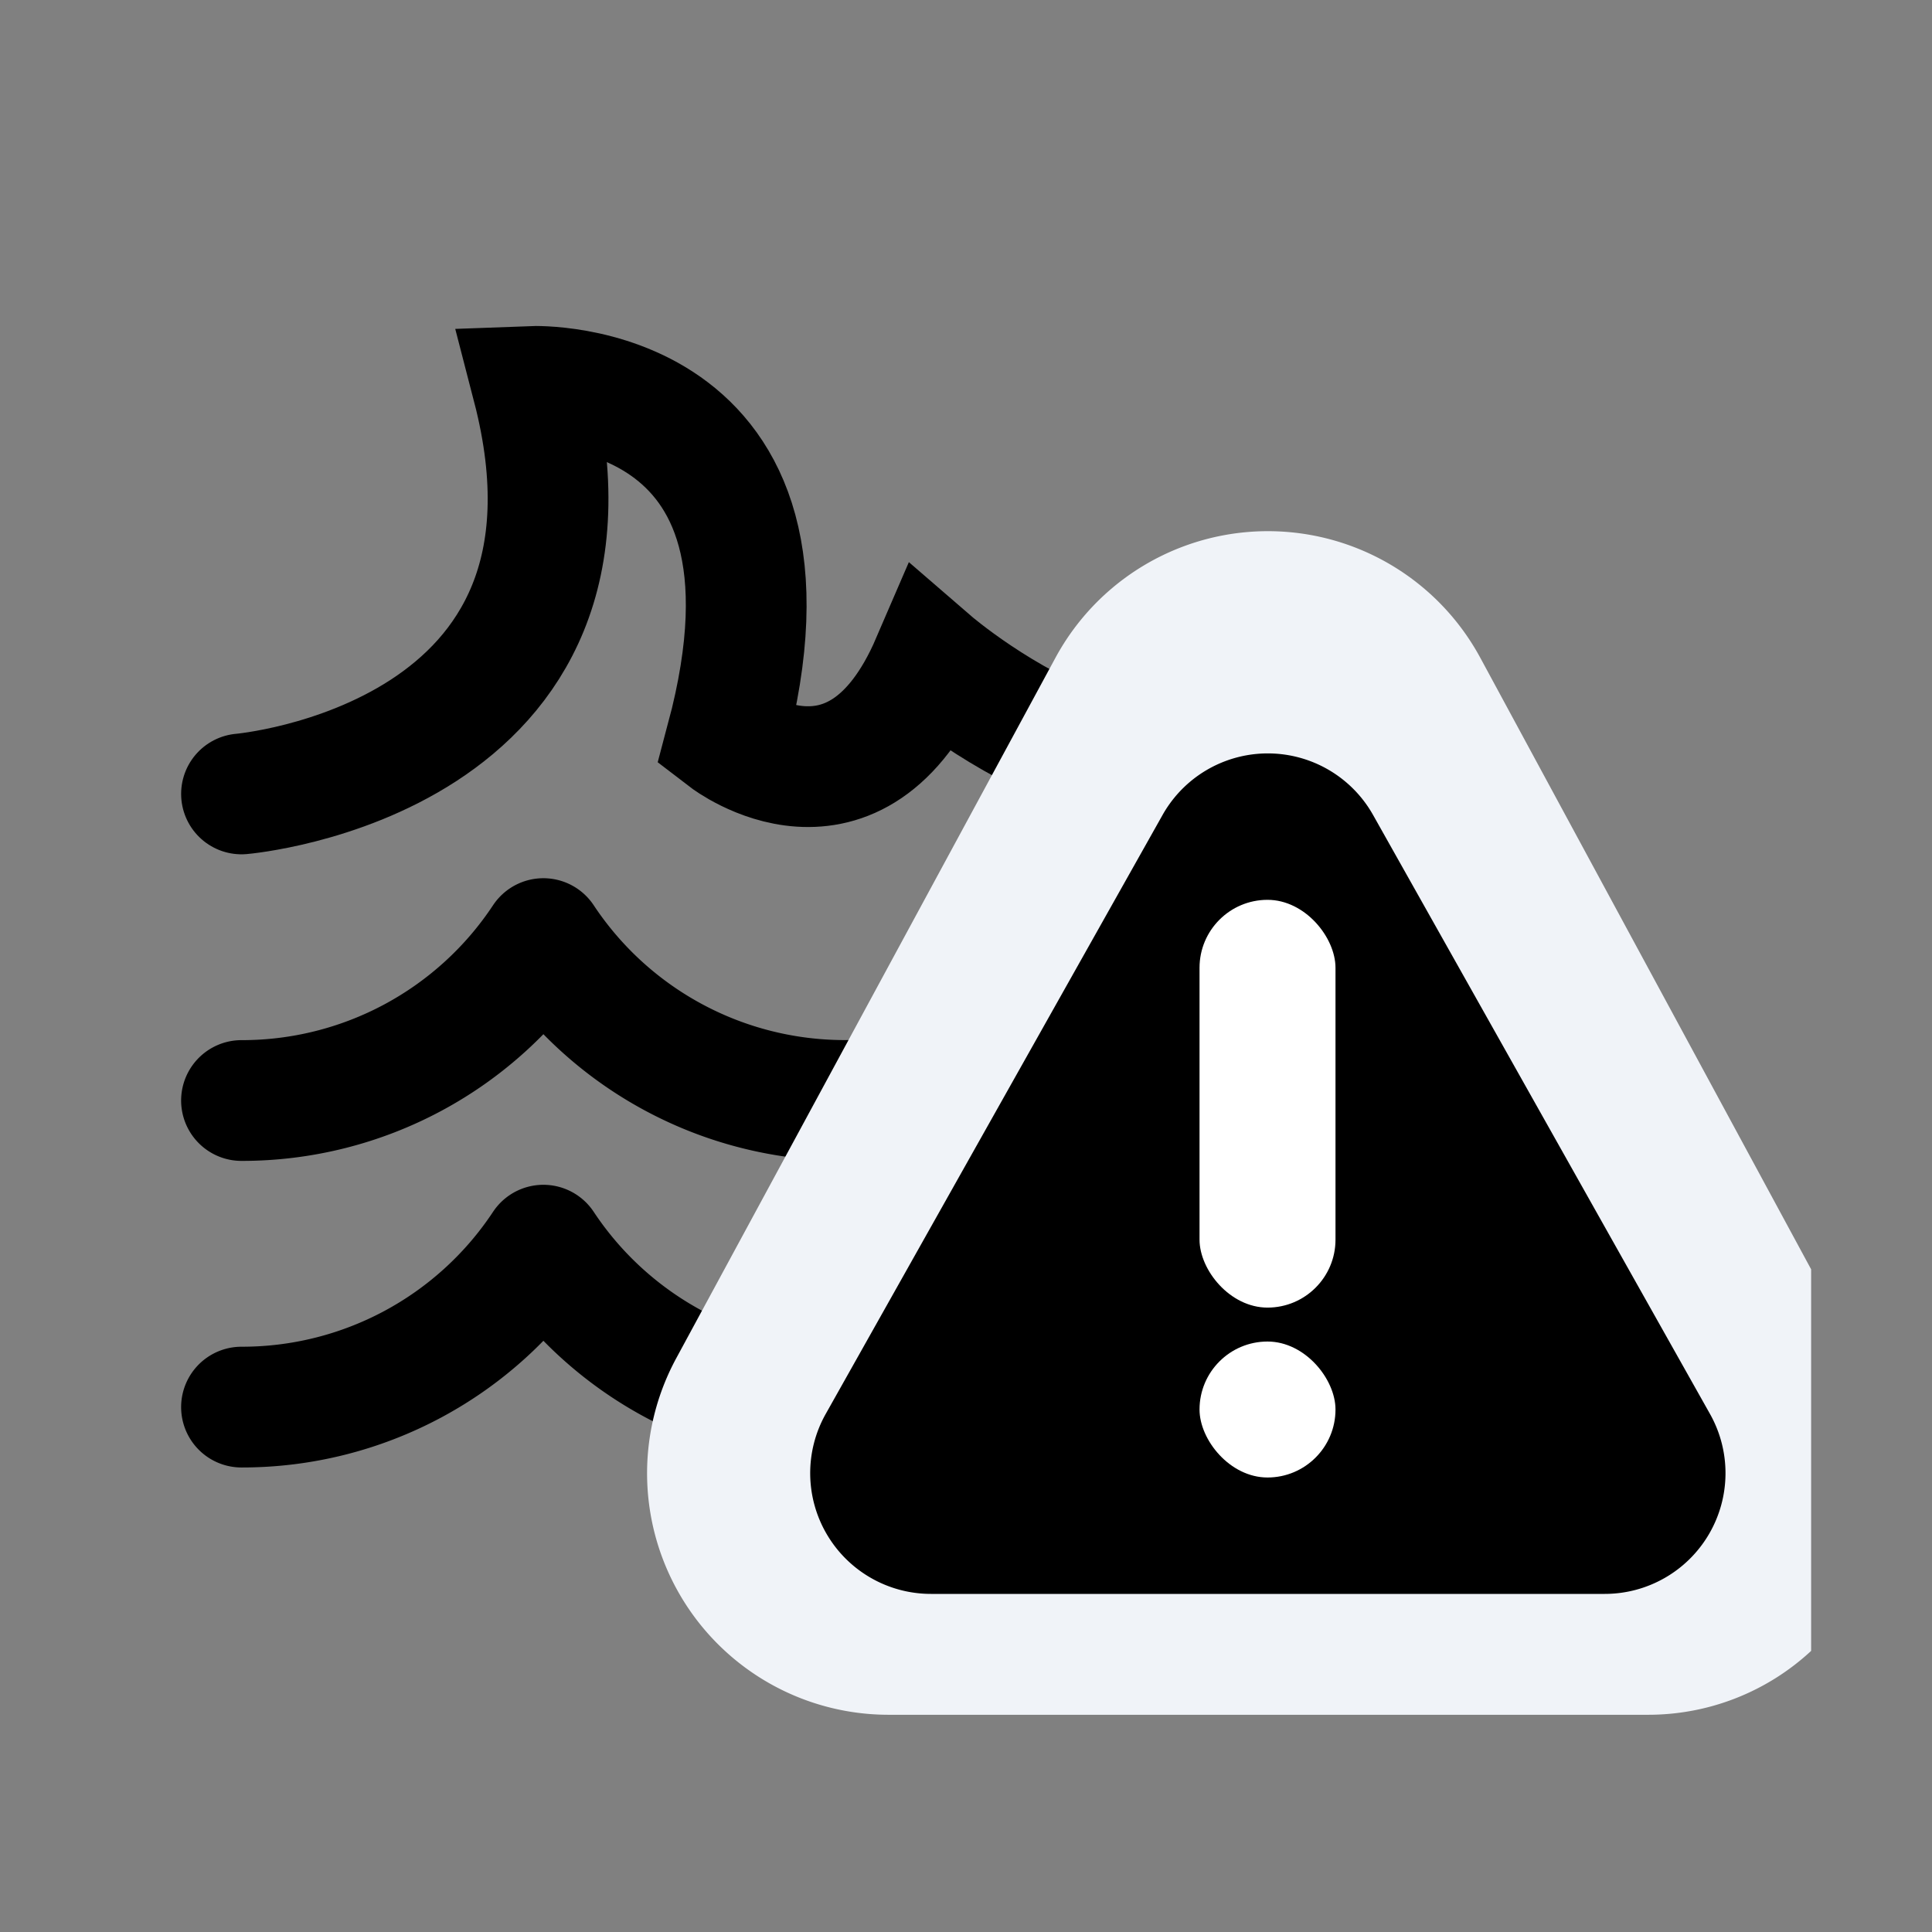 <svg xmlns="http://www.w3.org/2000/svg" width="16" height="16" viewBox="0 0 16 16">
    <rect x="0" y="0" width="16" height="16" fill="#808080" stroke="none"/>
    <g data-name="그룹 11706">
        <g data-name="그룹 11305" transform="translate(.284 3.092)">
            <path data-name="패스 5072" d="M5.348 4.875S8.561 4.6 7.758 1.5c0 0 2.409-.091 1.606 2.919 0 0 1.071.821 1.7-.639 0 0 2.321 2.007 3.391 0" transform="translate(-3.632 -1.392)" style="fill:none;stroke:#000;stroke-linecap:round"/>
            <path data-name="패스 5073" d="M1 18.091a2.991 2.991 0 0 0 2.5-1.341 2.994 2.994 0 0 0 4.992 0 2.991 2.991 0 0 0 2.5 1.341" transform="translate(.716 -12.069)" style="stroke-linejoin:round;fill:none;stroke:#000;stroke-linecap:round"/>
            <path data-name="패스 5074" d="M1 18.091a2.991 2.991 0 0 0 2.5-1.341 2.994 2.994 0 0 0 4.992 0 2.991 2.991 0 0 0 2.5 1.341" transform="translate(.716 -9.53)" style="stroke-linejoin:round;fill:none;stroke:#000;stroke-linecap:round"/>
            <path data-name="빼기 14" d="M11953.358 13379.109h-6.286a2 2 0 0 1-1.756-2.952l3.14-5.8a2 2 0 0 1 3.52 0l2.739 5.063v3.16a1.983 1.983 0 0 1-1.357.529z" transform="translate(-11940 -13368)" style="fill:#f0f3f8"/>
            <path data-name="다각형 13" d="M9.344 3.657a1 1 0 0 1 1.743 0l2.79 4.96a1 1 0 0 1-.871 1.491h-5.58a1 1 0 0 1-.872-1.49z"/>
            <rect data-name="사각형 4109" width="1.126" height="3.377" rx=".563" transform="translate(9.65 4.36)" style="fill:#fff"/>
            <rect data-name="사각형 4110" width="1.126" height="1.126" rx=".563" transform="translate(9.65 8.018)" style="fill:#fff"/>
        </g>
    </g>
</svg>
